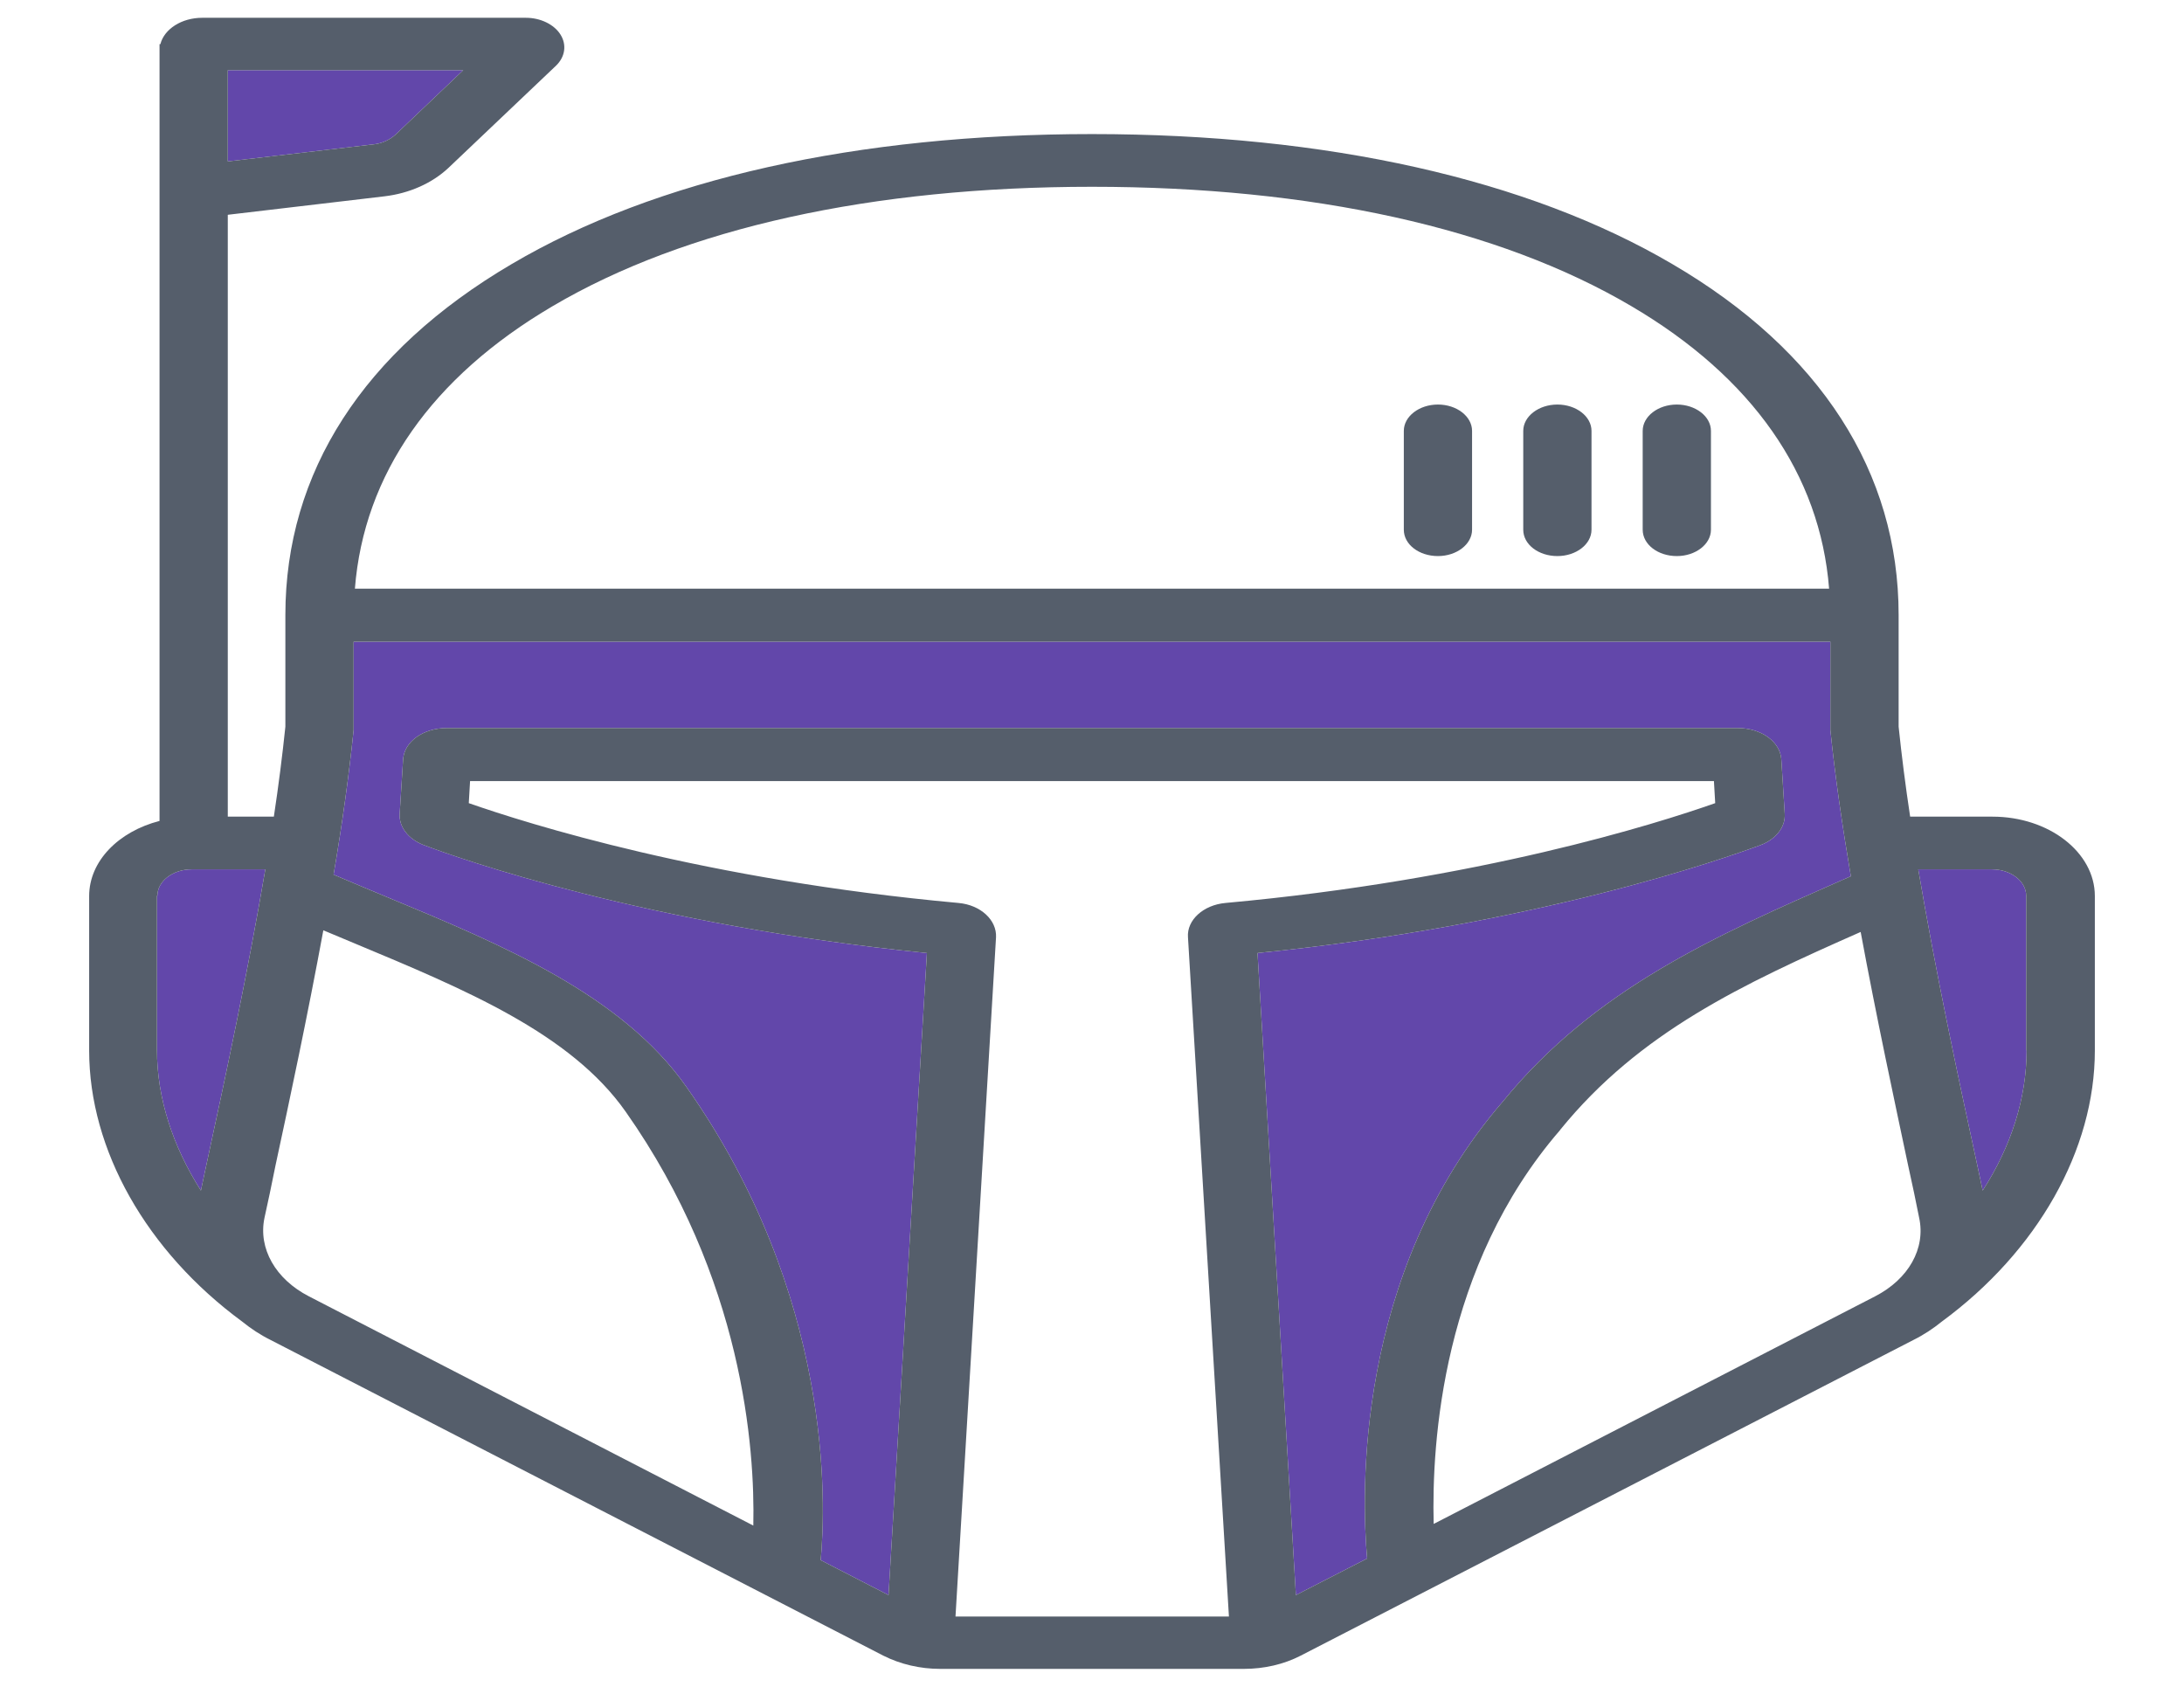 <svg width="663" height="512" viewBox="0 0 663 512" fill="none" xmlns="http://www.w3.org/2000/svg">
<path d="M120.039 40.9C118.356 42.4 116.154 43.5 113.565 43.8L69.149 49V21.3H140.628L120.039 40.9ZM47.783 271.9C47.783 267.5 52.444 263.9 58.142 263.9H80.544C75.235 295.2 68.372 327.2 63.192 351.1C62.415 354.8 61.638 358.2 60.991 361.4C52.444 348 47.653 333.3 47.653 318.8V271.9H47.783ZM393.397 484.2L381.743 289.3C466.69 280.8 523.666 260.5 534.544 256.5C539.205 254.7 542.054 251 541.795 247L540.759 230.5C540.371 225.1 534.673 221 527.422 221H135.708C128.456 221 122.759 225.1 122.37 230.5L121.334 247C121.075 251 123.924 254.7 128.586 256.5C139.334 260.6 196.44 280.8 281.386 289.3L269.732 484.2L249.143 473.6C250.697 456.5 253.028 393.3 208.353 329.9C188.67 301.9 152.412 286.8 117.449 272.3C112.14 270.1 106.702 267.8 101.263 265.5C103.853 250.4 105.925 235.4 107.349 221.6V194.8H555.651V221V221.6C557.075 235.6 559.277 250.7 561.867 266C561.219 266.3 560.442 266.6 559.795 266.9C520.947 284 484.171 300.1 456.201 334.4C411.008 386.7 413.339 454.3 415.022 473.1L393.397 484.2ZM615.217 318.8C615.217 333.3 610.556 348 601.88 361.4C601.232 358.2 600.455 354.7 599.678 351.1C594.499 327.3 587.636 295.2 582.326 263.9H604.728C610.426 263.9 615.088 267.5 615.088 271.9V318.8H615.217Z" fill="#6247AA"/>
<path d="M509.034 168.801C514.731 168.801 519.393 165.201 519.393 160.801V130.801C519.393 126.401 514.731 122.801 509.034 122.801C503.336 122.801 498.674 126.401 498.674 130.801V160.801C498.674 165.301 503.336 168.801 509.034 168.801Z" fill="#555E6B"/>
<path d="M472.776 168.801C478.474 168.801 483.135 165.201 483.135 160.801V130.801C483.135 126.401 478.474 122.801 472.776 122.801C467.078 122.801 462.417 126.401 462.417 130.801V160.801C462.417 165.301 467.078 168.801 472.776 168.801Z" fill="#555E6B"/>
<path d="M436.518 168.801C442.216 168.801 446.877 165.201 446.877 160.801V130.801C446.877 126.401 442.216 122.801 436.518 122.801C430.82 122.801 426.159 126.401 426.159 130.801V160.801C426.159 165.301 430.82 168.801 436.518 168.801Z" fill="#555E6B"/>
<path d="M604.858 247.9H579.866C578.441 238.5 577.276 229.3 576.37 220.6V186.7C576.37 143.4 552.673 106.5 507.739 80.2C463.841 54.4 402.85 40.7 331.5 40.7C260.15 40.7 199.159 54.3 155.261 80.2C110.327 106.6 86.63 143.4 86.63 186.7V220.6C85.724 229.3 84.558 238.5 83.134 247.9H69.149V65.2L116.672 59.6C124.312 58.7 131.175 55.6 136.096 51L168.728 20C171.577 17.3 172.095 13.6 170.153 10.5C168.21 7.4 164.066 5.4 159.664 5.4H61.379C55.163 5.4 49.854 8.8 48.689 13.4H48.43V15.4V67.7V249.2C35.999 252.4 27.064 261.4 27.064 272V318.9C27.064 349 44.416 379.8 73.551 401.2C76.141 403.3 78.99 405.2 82.227 406.8L268.178 502.6C273.358 505.2 279.315 506.6 285.401 506.6H377.599C383.815 506.6 389.771 505.2 394.822 502.6L580.772 406.8C584.01 405.2 586.859 403.3 589.448 401.2C618.584 379.8 635.936 349 635.936 318.9V272C635.936 258.7 621.951 247.9 604.858 247.9ZM120.039 40.9C118.356 42.4 116.154 43.5 113.565 43.8L69.149 49V21.3H140.628L120.039 40.9ZM167.822 92.9C208.094 69.2 264.682 56.7 331.5 56.7C398.318 56.7 454.906 69.2 495.178 92.9C531.954 114.5 552.543 144 555.262 178.7H107.737C110.457 144 131.046 114.5 167.822 92.9ZM47.782 271.9C47.782 267.5 52.444 263.9 58.142 263.9H80.544C75.235 295.2 68.372 327.2 63.192 351.1C62.415 354.8 61.638 358.2 60.991 361.4C52.444 348 47.653 333.3 47.653 318.8V271.9H47.782ZM80.285 369.7C81.321 365 82.486 359.6 83.652 353.7C87.925 333.9 93.364 308.4 98.155 282.4C101.263 283.7 104.371 285 107.478 286.3C141.276 300.4 173.26 313.7 189.965 337.5C225.575 388.1 229.201 439.7 228.683 463.1L93.752 393.5C83.652 388.3 78.343 379 80.285 369.7ZM373.067 490.7H290.062L302.364 284.5C302.623 279.3 297.702 274.7 290.969 274.1C214.05 267.1 160.052 250 142.312 243.8L142.7 237.1H520.3L520.688 243.8C502.818 250.1 448.949 267.1 372.031 274.1C365.297 274.7 360.247 279.3 360.636 284.5L373.067 490.7ZM393.397 484.2L381.743 289.3C466.69 280.8 523.666 260.5 534.544 256.5C539.205 254.7 542.054 251 541.795 247L540.759 230.5C540.371 225.1 534.673 221 527.422 221H135.708C128.456 221 122.758 225.1 122.37 230.5L121.334 247C121.075 251 123.924 254.7 128.586 256.5C139.333 260.6 196.44 280.8 281.386 289.3L269.732 484.2L249.143 473.6C250.697 456.5 253.028 393.3 208.353 329.9C188.67 301.9 152.412 286.8 117.449 272.3C112.14 270.1 106.701 267.8 101.263 265.5C103.853 250.4 105.924 235.4 107.349 221.6V194.8H555.651V221V221.6C557.075 235.6 559.277 250.7 561.867 266C561.219 266.3 560.442 266.6 559.795 266.9C520.947 284 484.171 300.1 456.201 334.4C411.008 386.7 413.339 454.3 415.022 473.1L393.397 484.2ZM569.248 393.5L435.223 462.6C434.576 437.9 437.813 384.4 473.553 343.1L473.682 342.9C497.768 313.3 528.846 298.8 564.845 282.9C569.636 308.8 575.075 334 579.218 353.6C580.513 359.5 581.679 364.9 582.585 369.6C584.657 379 579.348 388.3 569.248 393.5ZM615.217 318.8C615.217 333.3 610.556 348 601.88 361.4C601.232 358.2 600.455 354.8 599.678 351.1C594.499 327.3 587.635 295.2 582.326 263.9H604.728C610.426 263.9 615.088 267.5 615.088 271.9V318.8H615.217Z" fill="#555E6B"/>
</svg>
